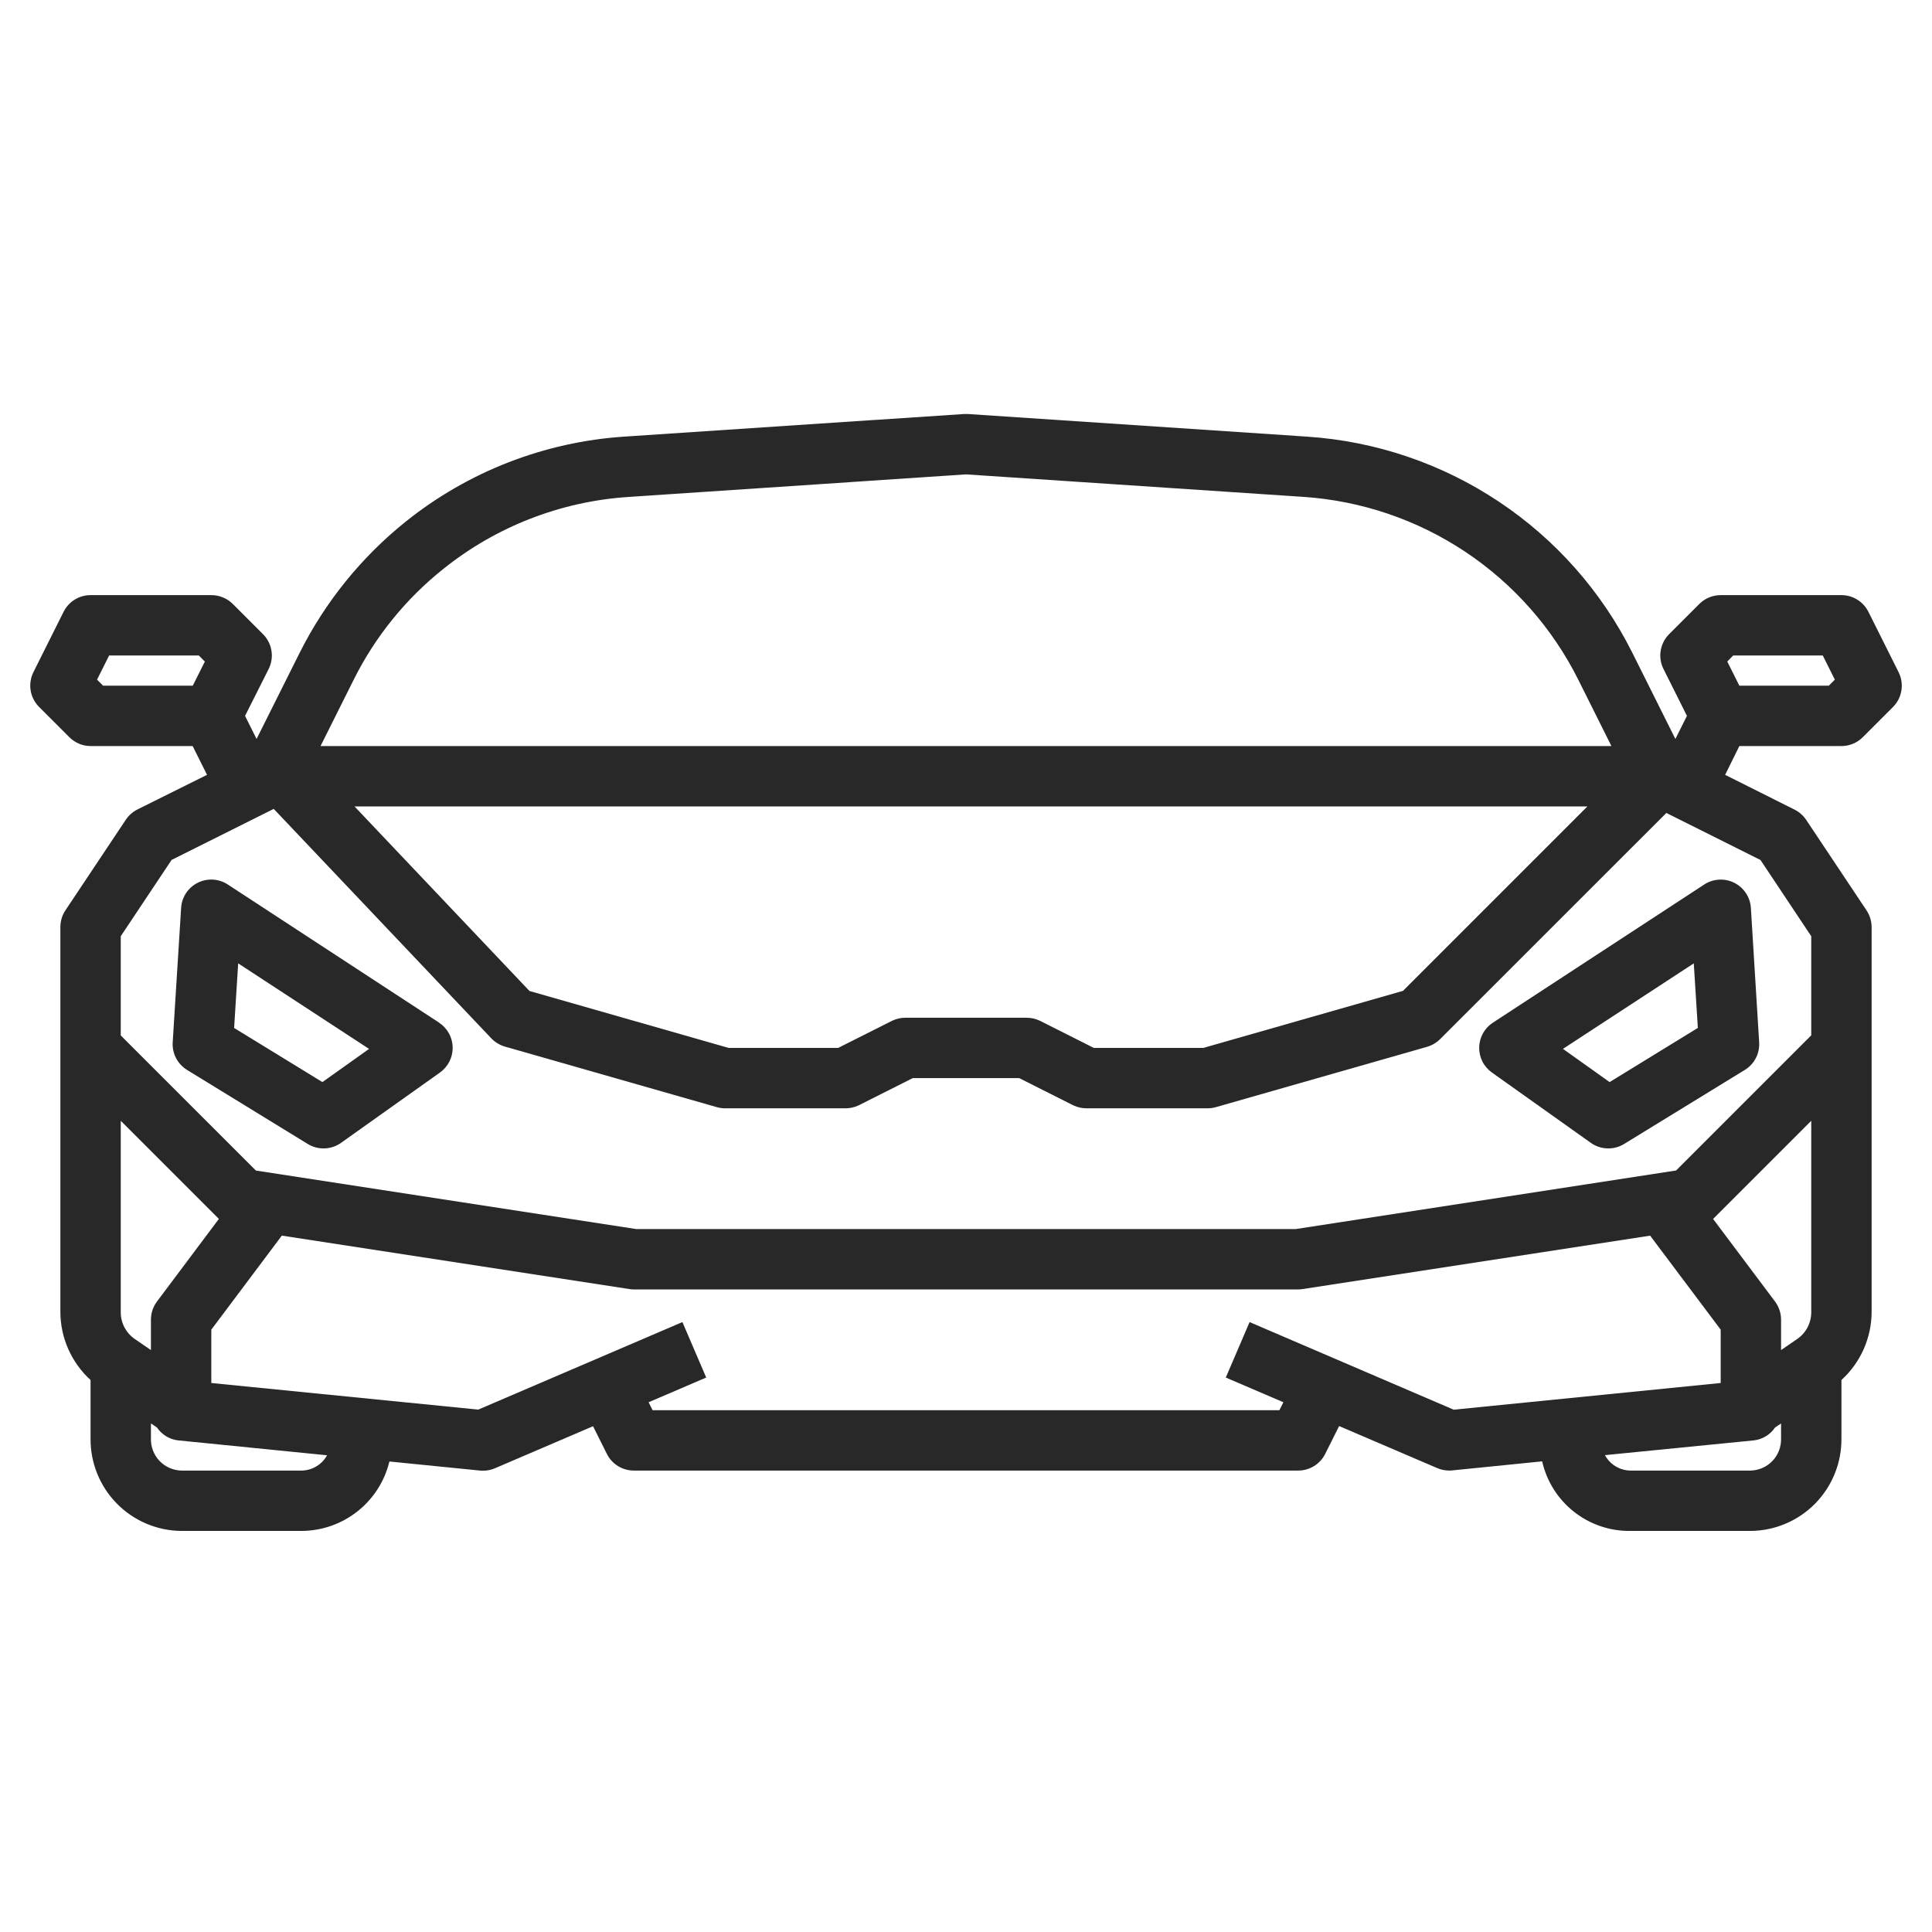 <svg width="56" height="56" viewBox="0 0 56 56" fill="none" xmlns="http://www.w3.org/2000/svg">
<path d="M12.728 29.642L6.603 25.638C6.475 25.554 6.327 25.505 6.174 25.496C6.021 25.487 5.869 25.518 5.732 25.587C5.595 25.655 5.478 25.759 5.393 25.886C5.309 26.014 5.259 26.162 5.25 26.315L5.006 30.211C4.996 30.37 5.029 30.528 5.102 30.669C5.176 30.81 5.286 30.929 5.421 31.012L8.921 33.159C9.067 33.249 9.236 33.293 9.407 33.287C9.578 33.282 9.744 33.226 9.884 33.127L12.753 31.087C12.869 31.005 12.963 30.895 13.027 30.768C13.091 30.64 13.124 30.5 13.121 30.357C13.118 30.215 13.081 30.075 13.011 29.95C12.943 29.826 12.844 29.72 12.725 29.642H12.728ZM9.345 31.365L6.786 29.796L6.904 27.924L10.697 30.403L9.345 31.365ZM42.875 30.357C42.872 30.499 42.904 30.64 42.968 30.768C43.032 30.895 43.127 31.005 43.243 31.087L46.112 33.127C46.252 33.226 46.418 33.282 46.589 33.287C46.76 33.293 46.929 33.249 47.075 33.159L50.575 31.012C50.71 30.929 50.821 30.81 50.894 30.669C50.967 30.528 51 30.37 50.99 30.211L50.75 26.315C50.74 26.162 50.691 26.015 50.606 25.887C50.522 25.76 50.405 25.657 50.268 25.588C50.132 25.519 49.979 25.488 49.827 25.497C49.674 25.505 49.526 25.554 49.398 25.638L43.273 29.642C43.153 29.719 43.054 29.825 42.985 29.95C42.916 30.074 42.878 30.214 42.875 30.357ZM49.095 27.924L49.213 29.795L46.655 31.365L45.303 30.402L49.095 27.924Z" fill="#282828"/>
<path d="M53.375 21.625C53.49 21.625 53.604 21.602 53.71 21.558C53.816 21.514 53.913 21.449 53.994 21.368L54.869 20.493C54.999 20.363 55.084 20.196 55.113 20.015C55.142 19.834 55.114 19.648 55.032 19.484L54.157 17.734C54.084 17.589 53.973 17.466 53.835 17.381C53.697 17.295 53.537 17.25 53.375 17.25H49.875C49.643 17.25 49.42 17.342 49.256 17.506L48.381 18.381C48.251 18.511 48.166 18.678 48.136 18.86C48.106 19.041 48.135 19.227 48.217 19.391L48.897 20.75L48.562 21.419L47.314 18.921C46.426 17.146 45.09 15.634 43.438 14.536C41.786 13.437 39.875 12.789 37.895 12.657L28.058 12H27.942L18.105 12.655C15.784 12.807 13.567 13.669 11.754 15.124C10.47 16.155 9.424 17.45 8.686 18.921L7.437 21.419L7.103 20.75L7.787 19.391C7.869 19.227 7.898 19.041 7.868 18.86C7.839 18.678 7.753 18.511 7.623 18.381L6.748 17.506C6.666 17.425 6.569 17.36 6.462 17.316C6.355 17.272 6.24 17.249 6.125 17.25H2.625C2.462 17.25 2.303 17.295 2.165 17.381C2.027 17.466 1.915 17.589 1.843 17.734L0.968 19.484C0.887 19.647 0.859 19.832 0.888 20.012C0.917 20.192 1.002 20.358 1.13 20.488L2.005 21.363C2.086 21.445 2.183 21.511 2.289 21.556C2.395 21.601 2.509 21.624 2.625 21.625H5.584L6.001 22.459L3.984 23.462C3.848 23.531 3.732 23.634 3.647 23.76L1.897 26.385C1.8 26.53 1.749 26.701 1.75 26.875V38.028C1.751 38.399 1.829 38.766 1.98 39.106C2.131 39.445 2.35 39.75 2.625 40V41.697C2.619 42.4 2.891 43.077 3.384 43.579C3.876 44.081 4.547 44.367 5.25 44.375H8.75C9.337 44.37 9.905 44.17 10.365 43.805C10.824 43.441 11.149 42.933 11.287 42.362L13.912 42.625C13.942 42.625 13.971 42.629 14 42.629C14.118 42.63 14.236 42.605 14.345 42.559L17.189 41.34L17.592 42.145C17.665 42.29 17.777 42.412 17.915 42.496C18.054 42.581 18.213 42.626 18.375 42.625H37.625C37.788 42.626 37.949 42.581 38.088 42.495C38.227 42.41 38.339 42.287 38.412 42.141L38.815 41.335L41.66 42.554C41.767 42.6 41.883 42.624 42 42.625C42.029 42.625 42.058 42.625 42.087 42.621L44.7 42.358C44.831 42.935 45.155 43.45 45.619 43.817C46.083 44.184 46.658 44.381 47.25 44.375H50.75C51.453 44.367 52.124 44.081 52.616 43.579C53.108 43.077 53.381 42.4 53.375 41.697V40C53.65 39.75 53.869 39.446 54.02 39.106C54.17 38.766 54.249 38.399 54.25 38.028V26.875C54.25 26.702 54.198 26.533 54.103 26.389L52.353 23.764C52.268 23.638 52.152 23.536 52.016 23.467L50.004 22.459L50.416 21.625H53.375ZM12.848 16.492C14.382 15.261 16.258 14.532 18.221 14.404L28 13.75L37.779 14.402C39.454 14.514 41.071 15.062 42.469 15.992C43.867 16.922 44.997 18.201 45.748 19.703L46.708 21.625H9.291L10.253 19.7C10.874 18.454 11.76 17.36 12.848 16.492ZM46.012 23.375L40.666 28.721L34.877 30.375H31.706L30.141 29.587C30.019 29.529 29.885 29.498 29.75 29.5H26.25C26.114 29.498 25.981 29.529 25.859 29.587L24.293 30.375H21.122L15.347 28.724L10.276 23.375H46.012ZM5.587 19.875H2.988L2.813 19.7L3.163 19H5.763L5.938 19.175L5.587 19.875ZM4.55 37.725C4.436 37.877 4.375 38.061 4.375 38.25V39.133L3.899 38.806C3.774 38.719 3.673 38.602 3.603 38.466C3.534 38.331 3.498 38.18 3.5 38.028V32.487L6.344 35.331L4.55 37.725ZM8.75 42.625H5.25C5.011 42.617 4.785 42.516 4.621 42.342C4.457 42.167 4.368 41.936 4.375 41.697V41.259L4.55 41.377C4.619 41.48 4.71 41.566 4.815 41.631C4.921 41.695 5.039 41.736 5.162 41.75L9.48 42.182C9.408 42.314 9.302 42.424 9.174 42.501C9.046 42.579 8.9 42.622 8.75 42.625ZM36.22 38.321L35.53 39.929L37.2 40.645L37.084 40.875H18.916L18.8 40.645L20.47 39.929L19.78 38.321L13.863 40.858L6.125 40.087V38.541L8.169 35.815L18.242 37.364C18.286 37.371 18.33 37.375 18.375 37.375H37.625C37.669 37.375 37.713 37.371 37.757 37.364L47.83 35.816L49.875 38.541V40.087L42.137 40.861L36.22 38.321ZM51.45 37.725L49.655 35.332L52.5 32.487V38.028C52.501 38.18 52.466 38.331 52.396 38.467C52.327 38.602 52.225 38.719 52.1 38.806L51.625 39.133V38.25C51.625 38.061 51.563 37.877 51.45 37.725ZM50.75 42.625H47.25C47.1 42.621 46.953 42.578 46.825 42.5C46.697 42.421 46.592 42.31 46.52 42.178L50.837 41.75C50.96 41.736 51.079 41.695 51.184 41.631C51.29 41.567 51.381 41.481 51.45 41.378L51.625 41.26V41.697C51.631 41.936 51.543 42.168 51.379 42.342C51.215 42.516 50.989 42.617 50.75 42.625ZM52.5 27.137V30.01L48.583 33.927L37.557 35.625H18.442L7.417 33.929L3.5 30.013V27.137L4.974 24.925L7.934 23.446L14.24 30.096C14.348 30.209 14.484 30.292 14.634 30.336L20.759 32.086C20.837 32.11 20.918 32.123 21 32.125H24.5C24.635 32.127 24.769 32.096 24.891 32.038L26.456 31.25H29.543L31.109 32.038C31.231 32.096 31.364 32.127 31.5 32.125H35C35.081 32.125 35.162 32.114 35.24 32.092L41.365 30.342C41.508 30.3 41.638 30.224 41.743 30.119L48.3 23.564L51.029 24.928L52.5 27.137ZM50.237 19H52.834L53.184 19.7L53.009 19.875H50.416L50.066 19.175L50.237 19Z" fill="#282828"/>
</svg>
